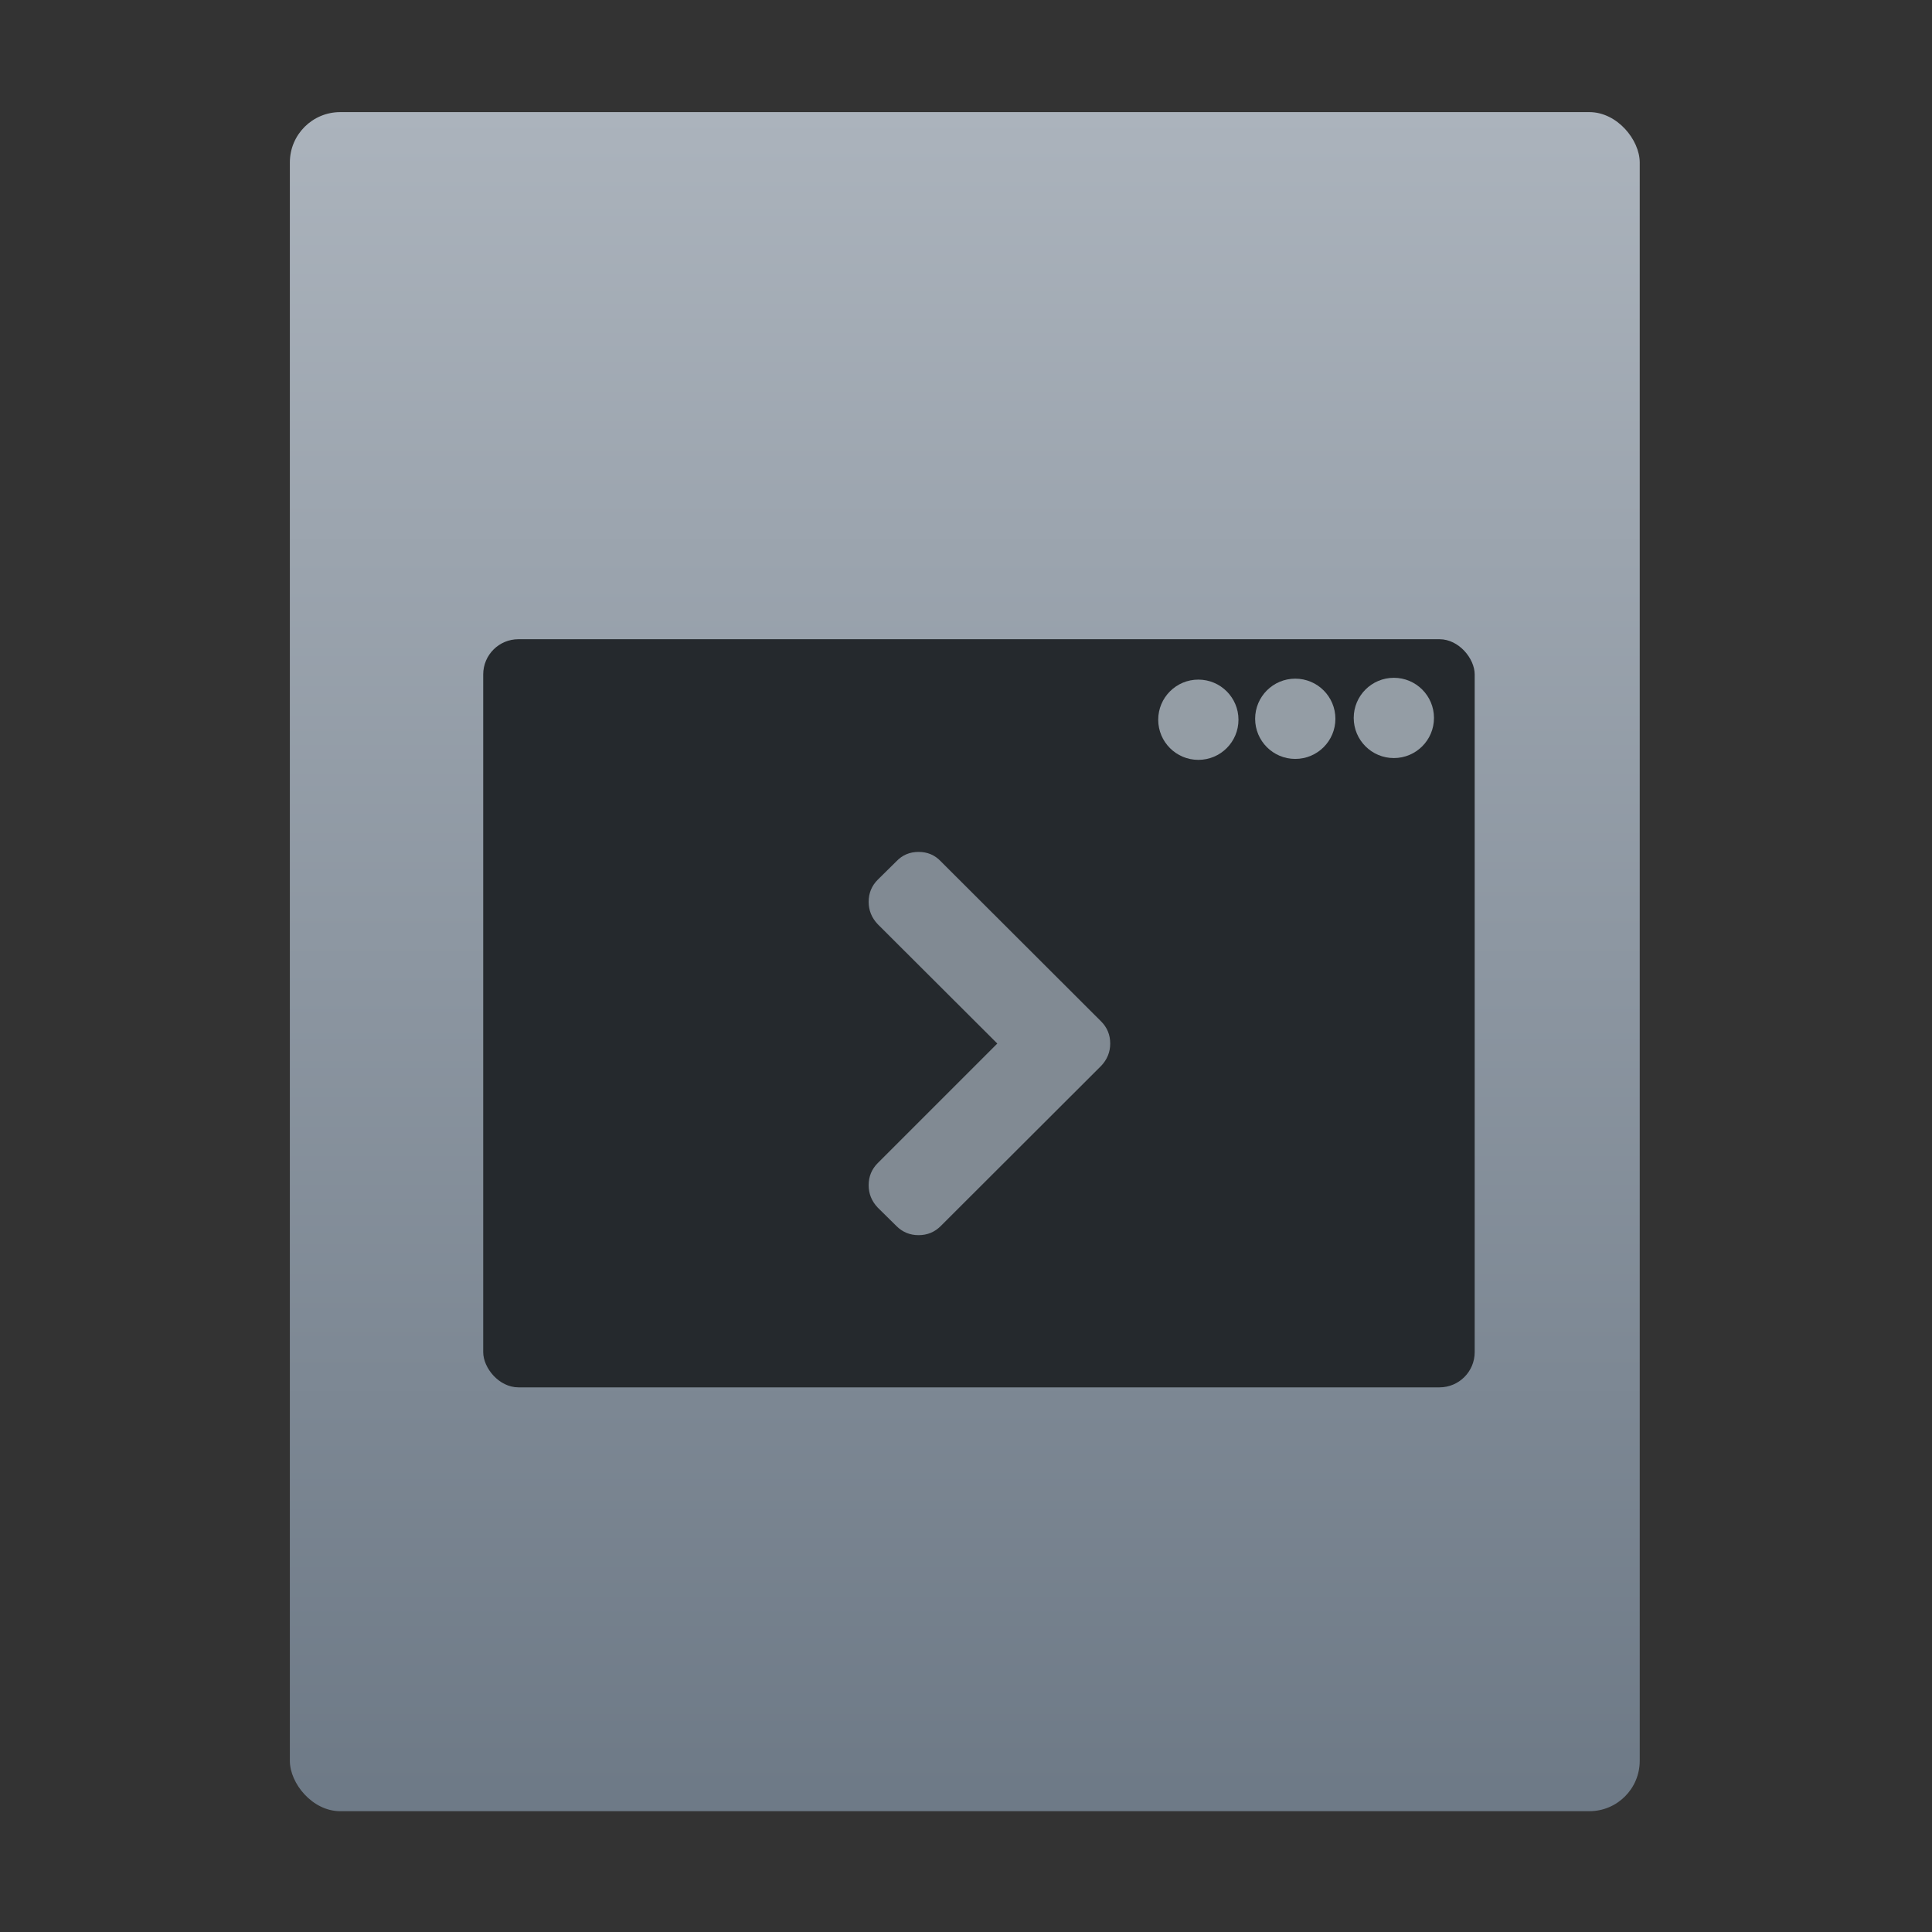 <?xml version="1.0" encoding="UTF-8" standalone="no"?>
<!-- Created with Inkscape (http://www.inkscape.org/) -->

<svg
   xmlns:sketch="http://www.bohemiancoding.com/sketch/ns"
   xmlns:osb="http://www.openswatchbook.org/uri/2009/osb"
   xmlns:dc="http://purl.org/dc/elements/1.1/"
   xmlns:cc="http://creativecommons.org/ns#"
   xmlns:rdf="http://www.w3.org/1999/02/22-rdf-syntax-ns#"
   xmlns:svg="http://www.w3.org/2000/svg"
   xmlns="http://www.w3.org/2000/svg"
   xmlns:xlink="http://www.w3.org/1999/xlink"
   xmlns:sodipodi="http://sodipodi.sourceforge.net/DTD/sodipodi-0.dtd"
   xmlns:inkscape="http://www.inkscape.org/namespaces/inkscape"
   width="32"
   height="32"
   id="svg5453"
   version="1.1"
   inkscape:version="0.91 r13725"
   sodipodi:docname="application-octet-stream.svg">
  <rect width="100%" height="100%" fill="#333333" stroke="none"/>
  <defs
     id="defs5455">
    <linearGradient
       inkscape:collect="always"
       id="linearGradient4307">
      <stop
         style="stop-color:#6e7a87;stop-opacity:1"
         offset="0"
         id="stop4309" />
      <stop
         style="stop-color:#acb4bd;stop-opacity:1"
         offset="1"
         id="stop4311" />
    </linearGradient>
    <linearGradient
       gradientTransform="matrix(1.065,0,0,1.082,51.99,-31.819)"
       gradientUnits="userSpaceOnUse"
       y2="517.798"
       x2="375.571"
       y1="543.798"
       x1="375.571"
       id="linearGradient4190-9"
       xlink:href="#linearGradient4307"
       inkscape:collect="always" />
    <linearGradient
       id="linearGradient4207"
       osb:paint="gradient">
      <stop
         style="stop-color:#3498db;stop-opacity:1;"
         offset="0"
         id="stop3371" />
      <stop
         style="stop-color:#3498db;stop-opacity:0;"
         offset="1"
         id="stop3373" />
    </linearGradient>
  </defs>
  <sodipodi:namedview
     id="base"
     pagecolor="#ffffff"
     bordercolor="#666666"
     borderopacity="1.0"
     inkscape:pageopacity="0"
     inkscape:pageshadow="2"
     inkscape:zoom="9.6544057"
     inkscape:cx="-16.208304"
     inkscape:cy="16.772901"
     inkscape:document-units="px"
     inkscape:current-layer="g8027"
     showgrid="true"
     fit-margin-top="0"
     fit-margin-left="0"
     fit-margin-right="0"
     fit-margin-bottom="0"
     inkscape:window-width="1366"
     inkscape:window-height="702"
     inkscape:window-x="0"
     inkscape:window-y="0"
     inkscape:window-maximized="1"
     inkscape:showpageshadow="false"
     borderlayer="true"
     showguides="true"
     inkscape:guide-bbox="true"
     inkscape:object-nodes="true"
     inkscape:snap-bbox="true">
    <inkscape:grid
       type="xygrid"
       id="grid4063" />
    <sodipodi:guide
       position="2,30"
       orientation="28,0"
       id="guide4167" />
    <sodipodi:guide
       position="17,5"
       orientation="0,28"
       id="guide4169" />
    <sodipodi:guide
       position="30,2"
       orientation="-28,0"
       id="guide4171" />
    <sodipodi:guide
       position="30,30"
       orientation="0,-28"
       id="guide4173" />
    <sodipodi:guide
       position="2,30"
       orientation="28,0"
       id="guide4181" />
    <sodipodi:guide
       position="16,30"
       orientation="0,-14"
       id="guide4187" />
    <sodipodi:guide
       position="5,30"
       orientation="28,0"
       id="guide4143" />
    <sodipodi:guide
       position="5,2"
       orientation="0,22"
       id="guide4145" />
    <sodipodi:guide
       position="27,2"
       orientation="-28,0"
       id="guide4147" />
    <sodipodi:guide
       position="27,30"
       orientation="0,-22"
       id="guide4149" />
    <sodipodi:guide
       position="27,30"
       orientation="0,-7"
       id="guide4155" />
    <sodipodi:guide
       position="27,23"
       orientation="-7,-1e-05"
       id="guide4162" />
    <sodipodi:guide
       position="24,27"
       orientation="0,1"
       id="guide3378" />
  </sodipodi:namedview>
  <g
     inkscape:label="Capa 1"
     inkscape:groupmode="layer"
     id="layer1"
     transform="translate(-384.571,-515.798)">
    <g
       transform="translate(392.571,-514.564)"
       id="layer1-7"
       inkscape:label="Capa 1"
       style="fill:#ffffff;fill-opacity:1" />
    <g
       id="g4240"
       transform="translate(341.797,500.252)">
      <rect
         y="3"
         x="10"
         height="1"
         width="44"
         id="rect4236-8"
         style="opacity:1;fill:#ffffff;fill-opacity:0.41;stroke:none" />
      <g
         inkscape:transform-center-y="-9.4924686"
         inkscape:transform-center-x="5.4653607"
         inkscape:label="Capa 1"
         id="layer1-1"
         transform="translate(-392.988,-511.278)">
        <g
           id="layer1-3"
           inkscape:label="Capa 1"
           transform="translate(0.42,0.035)">
          <rect
             ry="0.834"
             y="528.646"
             x="440.143"
             height="28.142"
             width="22.358"
             id="rect4182-2"
             style="opacity:0.997;fill:url(#linearGradient4190-9);fill-opacity:1;stroke:none;stroke-width:0.104;stroke-linecap:round;stroke-linejoin:round;stroke-miterlimit:4;stroke-dasharray:none;stroke-opacity:1" />
          <g
             id="g4611"
             transform="translate(382.343,511.789)">
            <rect
               y="3"
               x="10"
               height="1"
               width="44"
               id="rect4236-8-2"
               style="opacity:1;fill:#ffffff;fill-opacity:0.41;stroke:none" />
            <g
               id="g5046"
               transform="translate(1.751,-0.674)">
              <rect
                 y="3"
                 x="10"
                 height="1"
                 width="44"
                 id="rect4236-8-3"
                 style="opacity:1;fill:#ffffff;fill-opacity:0.41;stroke:none" />
              <g
                 id="g5686"
                 transform="translate(-3.97,4.885)">
                <rect
                   y="3"
                   x="10"
                   height="1"
                   width="44"
                   id="rect4236-8-9"
                   style="opacity:1;fill:#ffffff;fill-opacity:0.41;stroke:none" />
                <g
                   inkscape:transform-center-y="-9.4924686"
                   inkscape:transform-center-x="5.4653607"
                   inkscape:label="Capa 1"
                   id="layer1-31"
                   transform="translate(-392.988,-511.278)" />
              </g>
              <g
                 id="g6289"
                 transform="translate(-2.15,3.491)">
                <rect
                   y="3"
                   x="10"
                   height="1"
                   width="44"
                   id="rect4236-8-8"
                   style="opacity:1;fill:#ffffff;fill-opacity:0.41;stroke:none" />
                <g
                   inkscape:transform-center-y="-9.4924686"
                   inkscape:transform-center-x="5.4653607"
                   inkscape:label="Capa 1"
                   id="layer1-77"
                   transform="translate(-392.988,-511.278)" />
              </g>
              <g
                 id="g8027"
                 transform="translate(-8.286,-4.972)">
                <rect
                   y="3"
                   x="10"
                   height="1"
                   width="44"
                   id="rect4236-8-22"
                   style="opacity:1;fill:#ffffff;fill-opacity:0.41;stroke:none" />
                <g
                   inkscape:transform-center-y="-9.4924686"
                   inkscape:transform-center-x="5.4653607"
                   inkscape:label="Capa 1"
                   id="layer1-9"
                   transform="translate(-392.988,-510.678)">
                  <g
                     inkscape:label="Capa 1"
                     id="layer1-8"
                     transform="matrix(0.539,0,0,0.539,252.943,261.185)">
                    <g
                       id="g4447"
                       transform="matrix(0.658,0,0,0.658,163.453,180.497)">
                      <g
                         inkscape:label="Capa 1"
                         id="layer1-6"
                         transform="translate(-48.123,9.495)">
                        <g
                           id="layer1-4"
                           inkscape:label="Capa 1"
                           transform="translate(-51.525,5.456)">
                          <g
                             transform="translate(-34.966,2.483)"
                             inkscape:label="Capa 1"
                             id="layer1-3-8" />
                        </g>
                        <g
                           id="g4403"
                           transform="translate(50.777,-5.401)">
                          <rect
                             style="opacity:1;fill:#25292d;fill-opacity:1;stroke:none;stroke-width:0.2;stroke-linecap:round;stroke-linejoin:round;stroke-miterlimit:4;stroke-dasharray:none;stroke-opacity:1"
                             id="rect4195"
                             width="46.303"
                             height="34.939"
                             x="334.234"
                             y="513.127"
                             ry="1.644" />
                          <g
                             id="g4247"
                             style="fill:#949da5;fill-opacity:1"
                             transform="matrix(0.833,0,0,0.833,65.748,84.695)">
                            <circle
                               r="2.25"
                               cy="518.737"
                               cx="373.366"
                               id="path4224"
                               style="opacity:1;fill:#949da5;fill-opacity:1;stroke:none;stroke-width:0.2;stroke-linecap:round;stroke-linejoin:round;stroke-miterlimit:4;stroke-dasharray:none;stroke-opacity:1" />
                            <circle
                               r="2.25"
                               cy="518.785"
                               cx="367.839"
                               id="path4224-4"
                               style="opacity:1;fill:#949da5;fill-opacity:1;stroke:none;stroke-width:0.2;stroke-linecap:round;stroke-linejoin:round;stroke-miterlimit:4;stroke-dasharray:none;stroke-opacity:1" />
                            <circle
                               r="2.25"
                               cy="518.838"
                               cx="362.405"
                               id="path4224-8"
                               style="opacity:1;fill:#949da5;fill-opacity:1;stroke:none;stroke-width:0.2;stroke-linecap:round;stroke-linejoin:round;stroke-miterlimit:4;stroke-dasharray:none;stroke-opacity:1" />
                          </g>
                        </g>
                      </g>
                      <g
                         style="fill:#818a93;fill-opacity:1"
                         transform="matrix(0.141,0,0,0.141,354.889,527.22)"
                         sketch:type="MSLayerGroup"
                         id="chevron18">
                        <path
                           style="fill:#818a93;fill-opacity:1"
                           inkscape:connector-curvature="0"
                           sketch:type="MSShapeGroup"
                           id="path1551"
                           d="M 76.988,55.667 23.869,2.628 c -1.956,-2.064 -4.399,-3.096 -7.333,-3.096 -2.934,0 -5.377,1.033 -7.333,3.096 L 3.011,8.739 c -2.01,2.01 -3.015,4.453 -3.015,7.332 0,2.824 1.005,5.296 3.015,7.414 L 42.607,63 3.01,102.596 c -2.01,2.01 -3.015,4.454 -3.015,7.333 0,2.824 1.005,5.296 3.015,7.414 l 6.192,6.11 c 2.01,2.01 4.455,3.015 7.333,3.015 2.879,0 5.324,-1.005 7.333,-3.015 l 53.12,-53.039 c 2.01,-2.118 3.016,-4.59 3.016,-7.414 0,-2.879 -1.006,-5.323 -3.016,-7.333 l 0,0 z" />
                      </g>
                    </g>
                  </g>
                </g>
              </g>
            </g>
          </g>
        </g>
      </g>
    </g>
  </g>
</svg>
